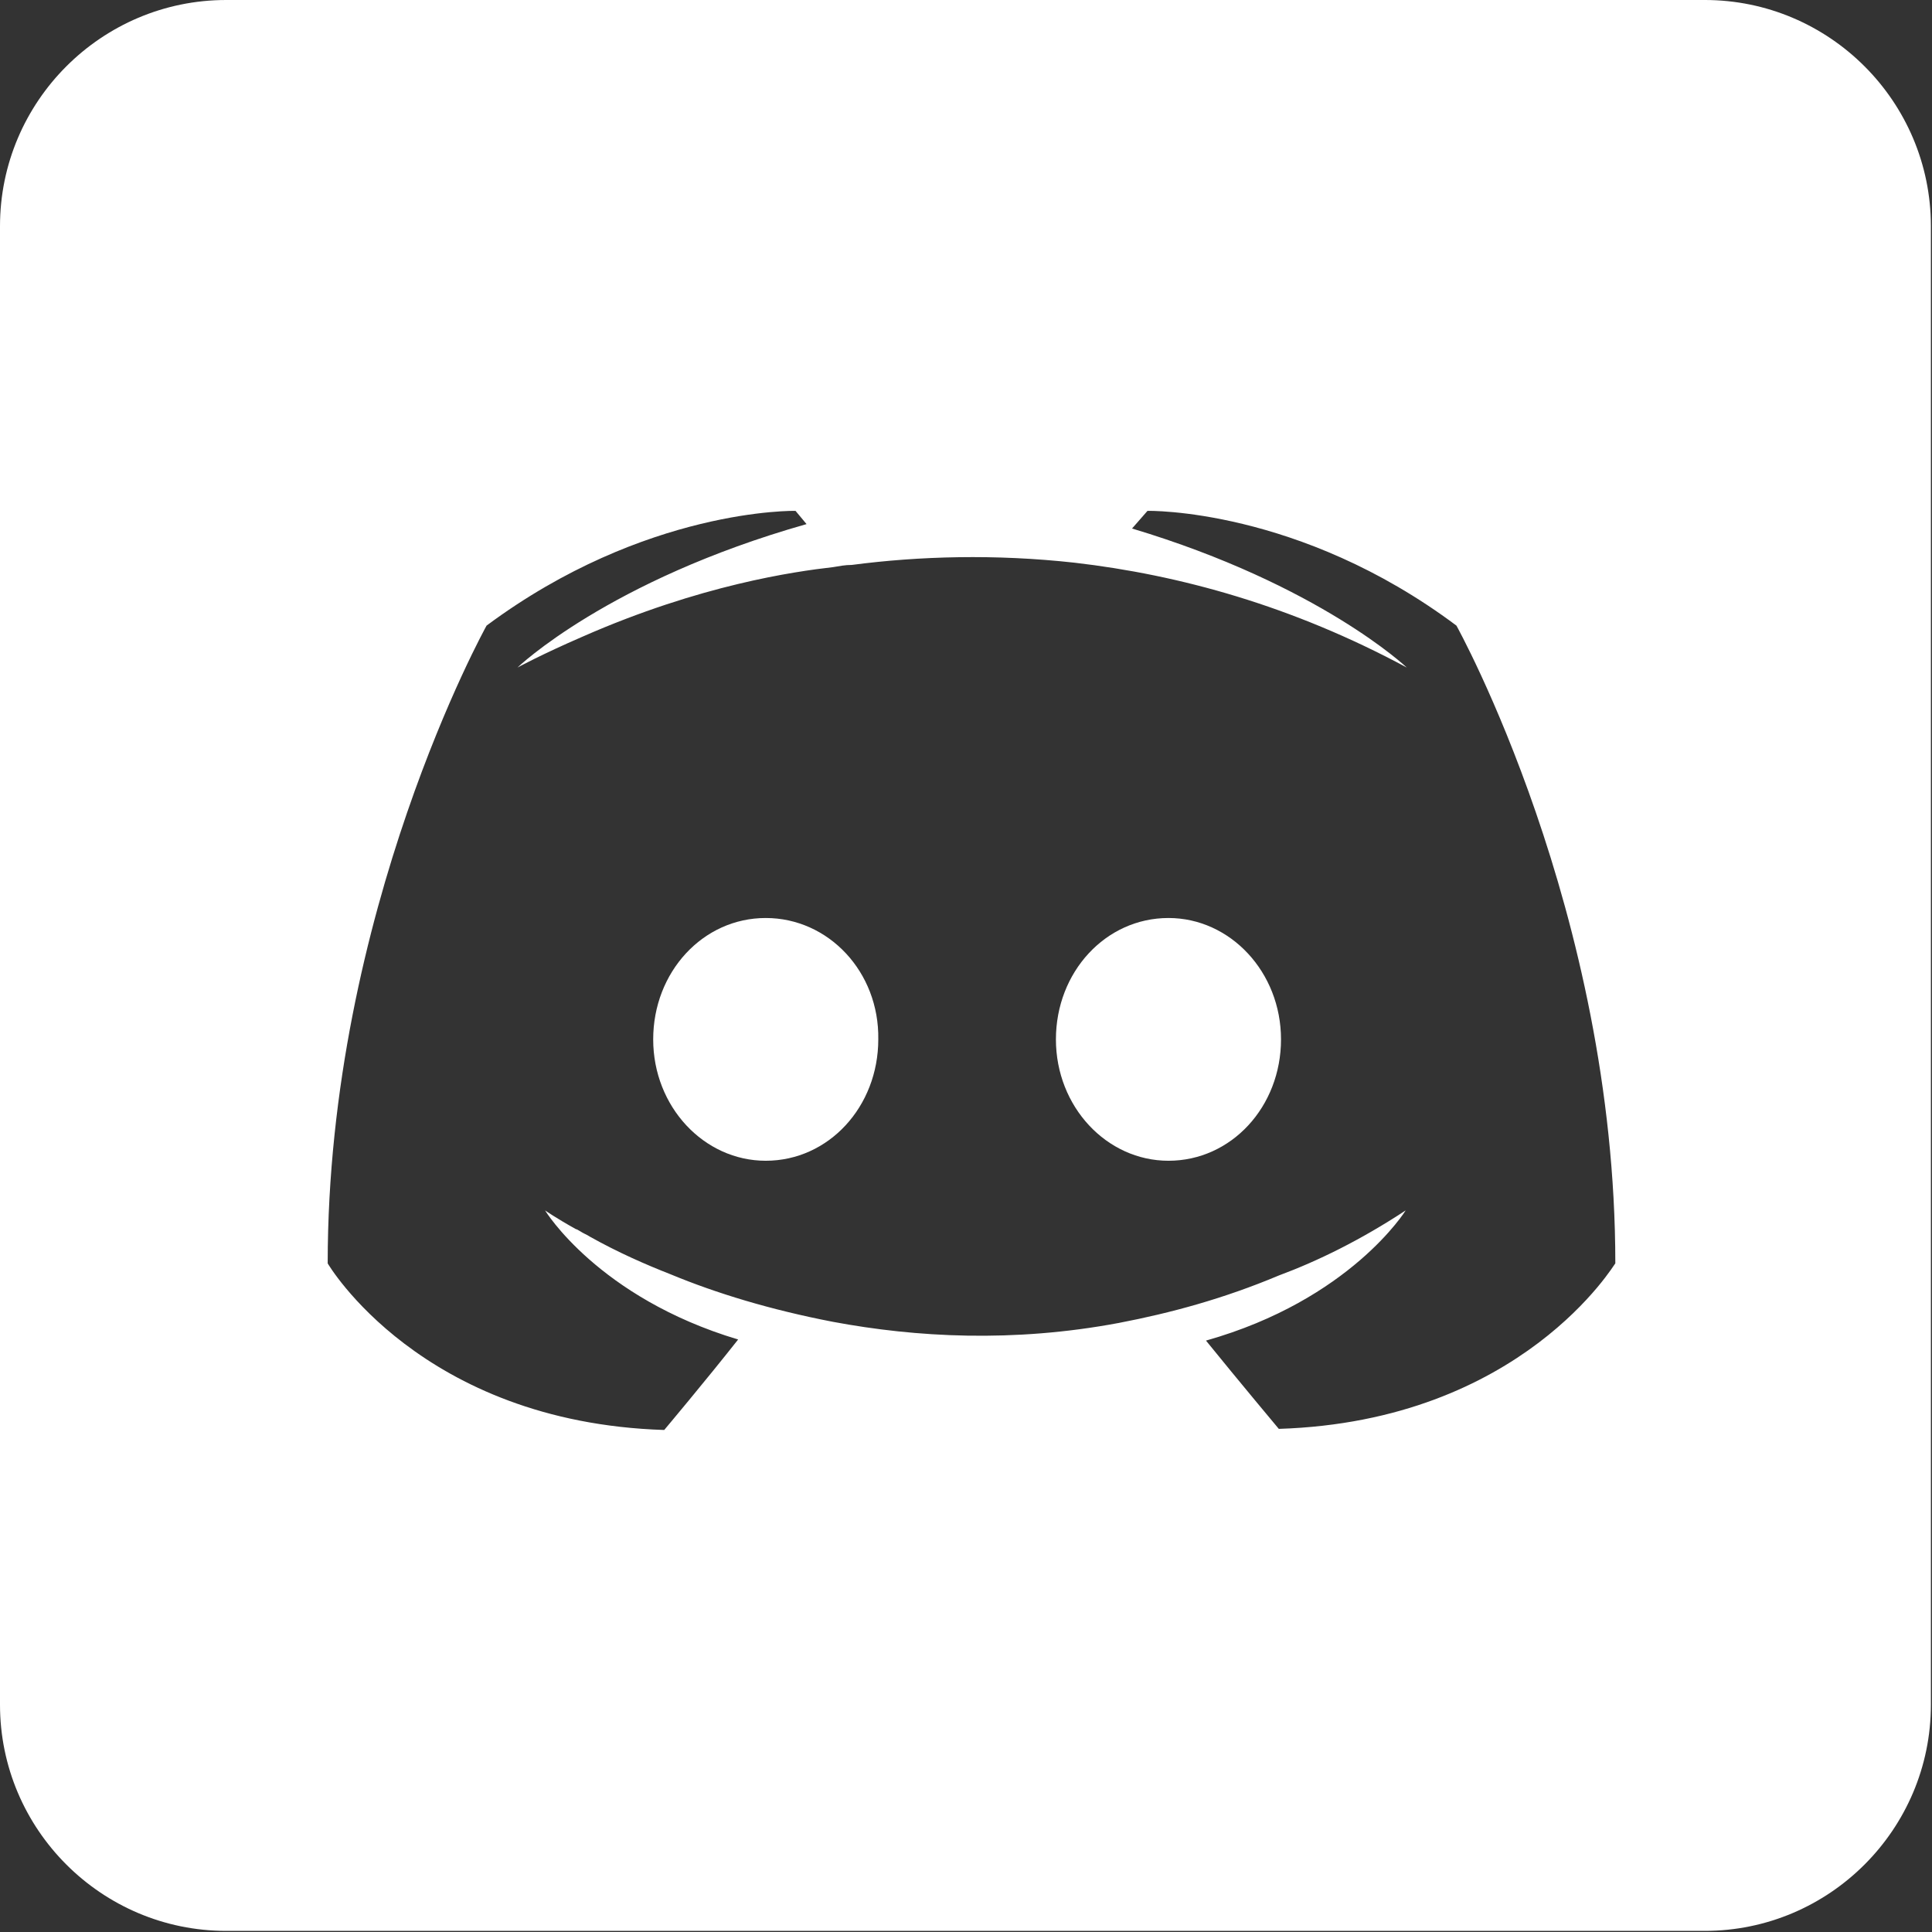 <svg fill="none" xmlns="http://www.w3.org/2000/svg" viewBox="0 0 294334 294334"
    shape-rendering="geometricPrecision" text-rendering="geometricPrecision" image-rendering="optimizeQuality">

<rect x="0" y="0" width="294334" height="294334" fill="#333333" stroke="none"/>

<g>
<path fill="white" fill-rule="evenodd" d="
    M178012 139855c-9581 0-17146 8237-17146 18491s7733 18491 17146 18491c9581 0 17146-8237 17146-18491s-7733-18491-17146-18491
    z
    m-61354 0c-9581 0-17146 8237-17146 18491s7733 18491 17146 18491c9581 0 17146-8237 17146-18491 168-10254-7564-18491-17146-18491
    z"/>
<path fill="white" fill-rule="evenodd" d="
    M259706 0H34459C15465 0 0 15465 0 34459v225247c0 18995 15465 34459 34459 34459h225247c18995 0 34459 -15465 34459 -34459V34458C294166 15464 278701-1 259706-1
    z
    m-64885 217683s-6052-7228-11094-13448c22020-6219 30425-19835 30425-19835-6892 4539-13448 7733-19331 9918-8405 3530-16474 5715-24374 7228-16137 3026-30929
    2185-43537-168-9581-1849-17818-4370-24710-7228-3866-1513-8068-3362-12271-5715-504-336-1009-504-1513-840-336-168-504-337-672-337-3026-1681-4707-2857-4707-2857
    s8068 13280 29417 19667c-5043 6388-11263 13784-11263 13784-37149-1177-51269-25383-51269-25383 0-53622 24205-97159 24205-97159 24206-17986 47067-17482 47067-17482
    l1681 2017c-30257 8573-44041 21853-44041 21853s3698-2017 9918-4707c17987-7901 32274-9918 38158-10590 1009-168 1849-336 2857-336 10254-1345 21853-1681 33955-337
    15969 1849 33115 6556 50596 15969 0 0-13280-12607-41855-21180l2354-2689s23029-504 47066 17482c0 0 24206 43537 24206 97159 0-168-14120 24038-51269 25215
    z"/>
</g>

</svg>